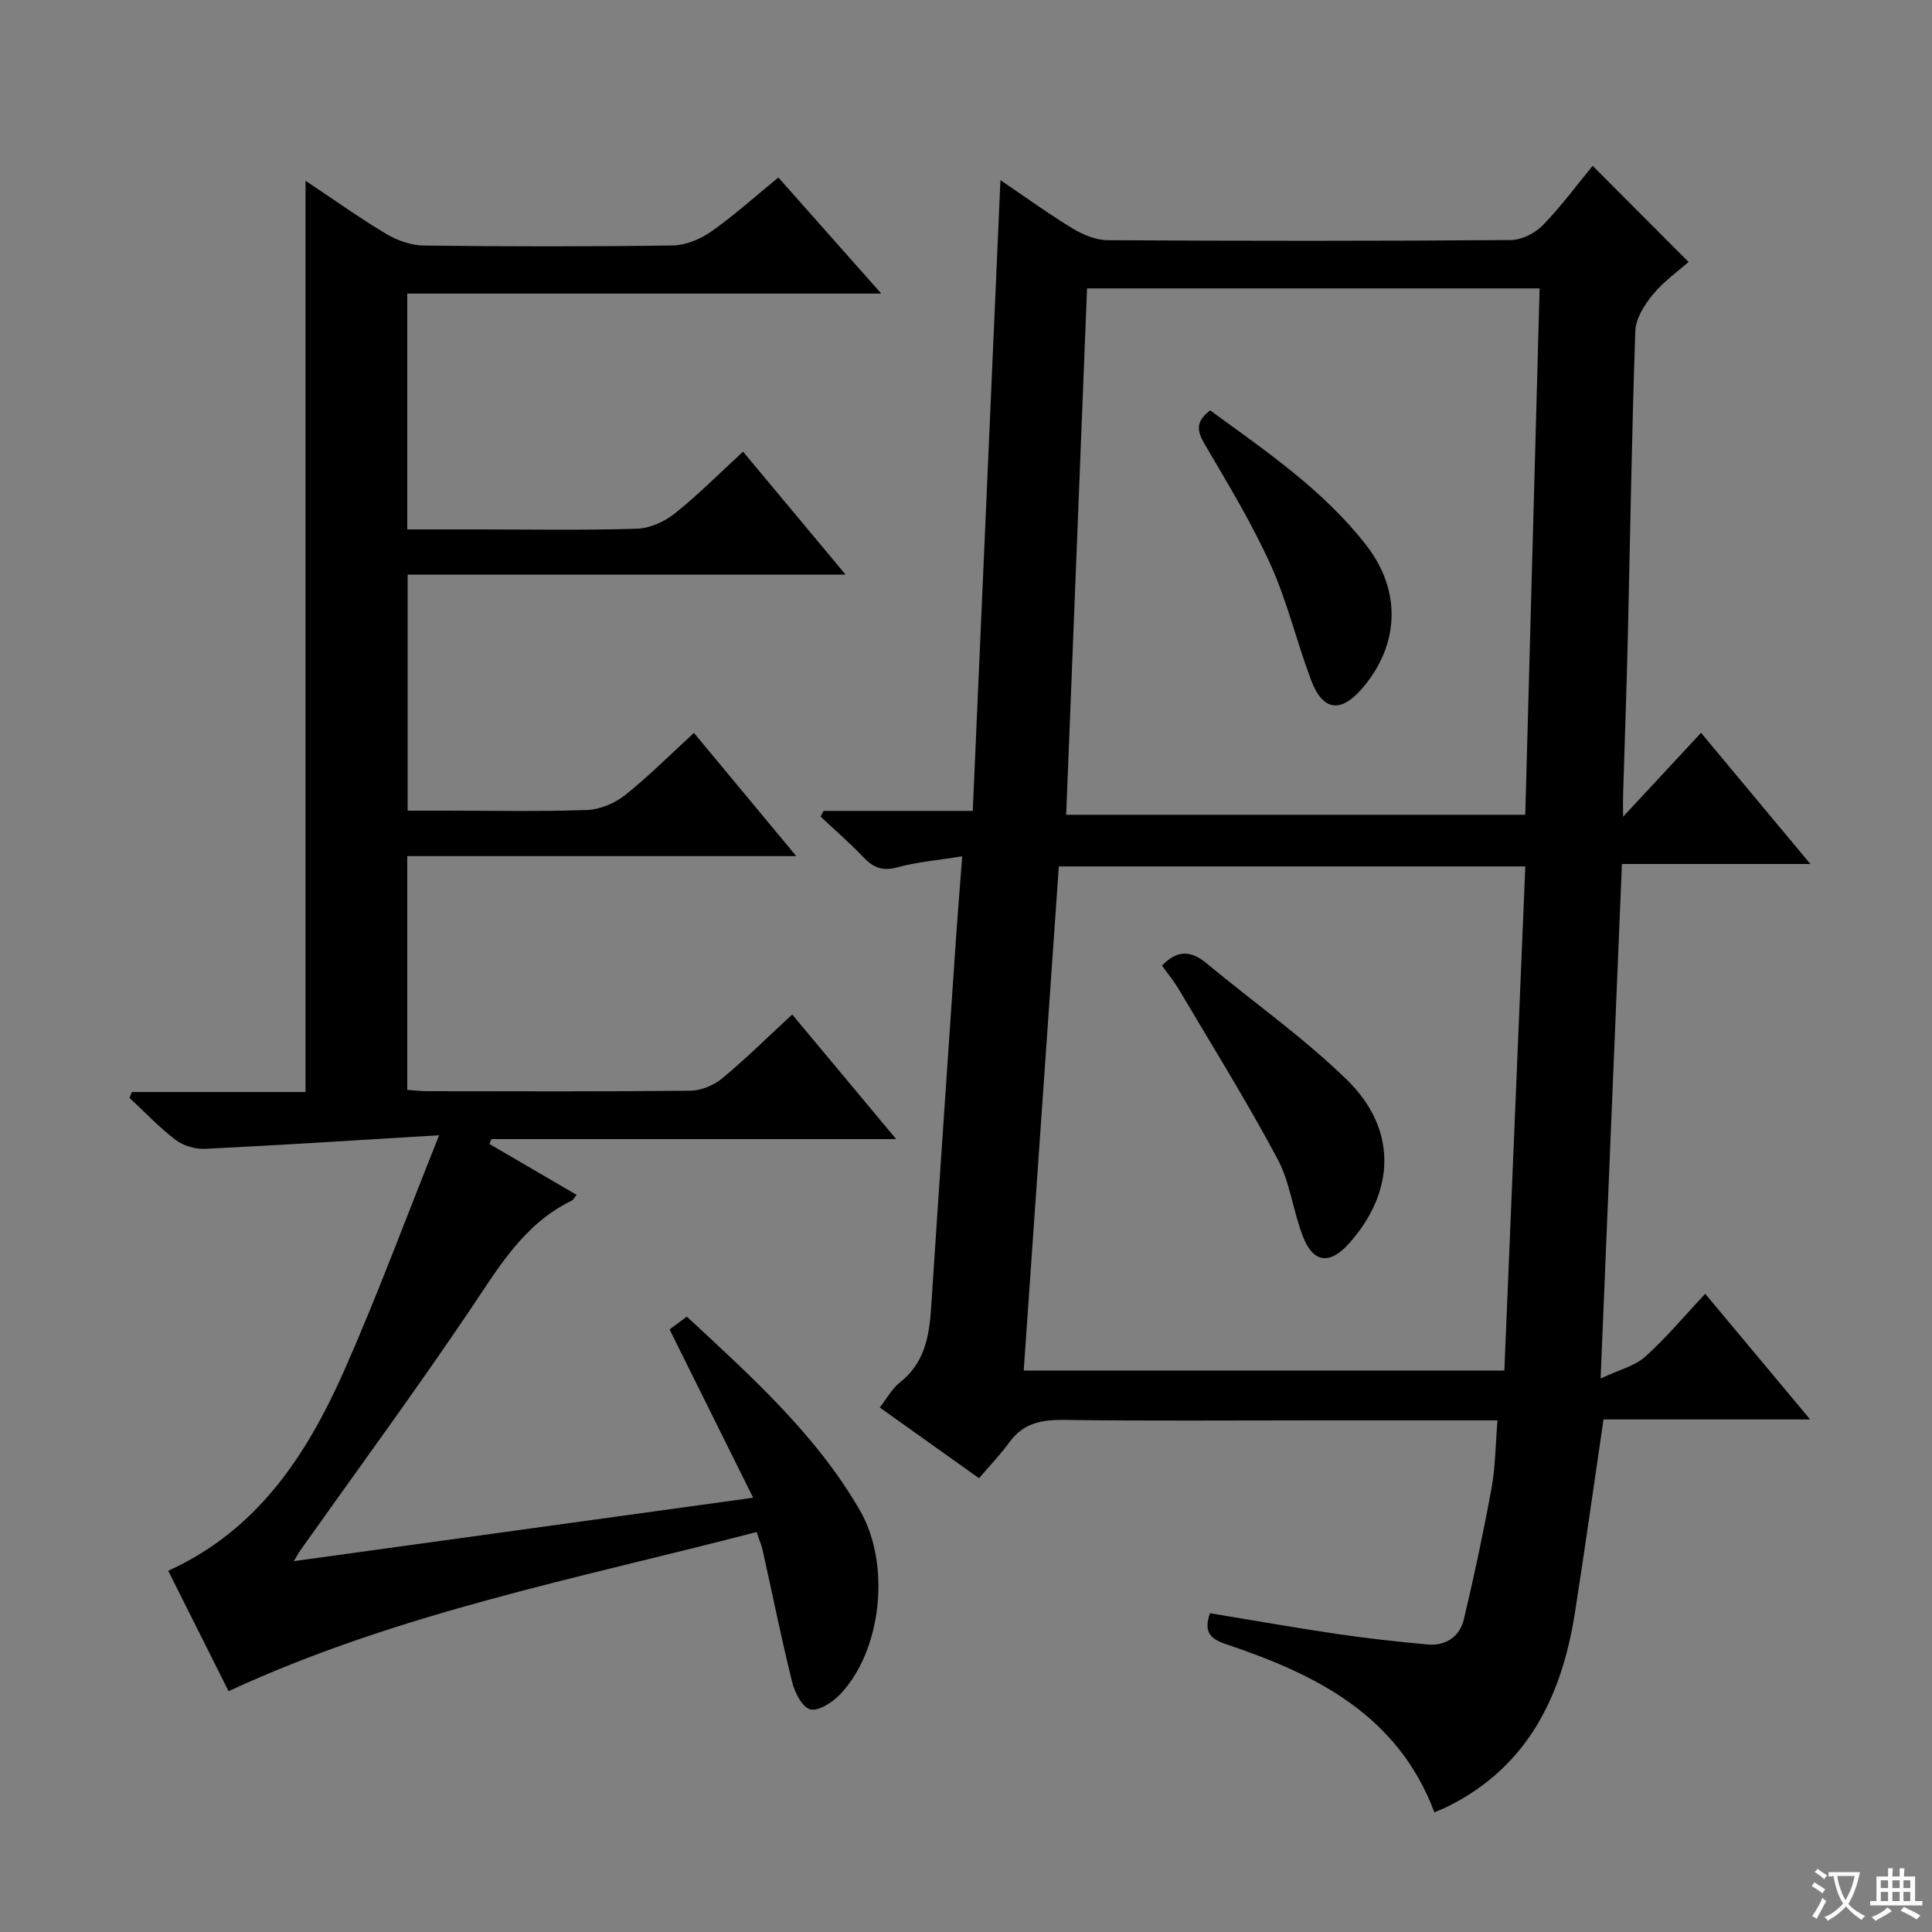 <svg enable-background="new 0 0 400 400" viewBox="0 0 400 400" xmlns="http://www.w3.org/2000/svg"><rect x="0" y="0" width="400" height="400" fill="#808080" stroke="none"/><path d="m377.9 391.2c-.2.3-.4.5-.6.8-.7-.6-1.4-1-2.2-1.5.2-.3.4-.5.5-.8.6.4 1.4.8 2.3 1.5zm-1.8 6.1c-.2-.2-.5-.4-.9-.6.4-.6.8-1.2 1.2-1.9s.7-1.3.9-1.9c.3.3.5.5.8.7-.7 1.3-1.4 2.6-2 3.7zm2.2-9c-.3.3-.5.5-.6.8-.6-.6-1.3-1.1-2-1.5.3-.3.5-.5.6-.7.6.5 1.3.9 2 1.4zm.3.2v-.9h2 4.5c-.3 1.3-.6 2.5-1 3.6s-.9 2.1-1.4 3c.4.5 1 1 1.6 1.4s1.2.8 1.9 1.1c-.3.2-.5.4-.8.8-.4-.3-1-.7-1.6-1.2s-1.2-1.1-1.6-1.6c-.5.6-1.1 1.1-1.7 1.6s-1.4.9-2.1 1.4c-.1-.3-.3-.5-.7-.8.6-.2 1.2-.5 1.9-1s1.4-1.1 2-1.8c-.5-.8-.9-1.6-1.2-2.5s-.6-2-.8-3.2c-.4.1-.7.1-1 .1zm2.5 2.7c.3 1 .7 1.7 1 2.2.3-.5.6-1.1 1-2s.6-1.9.9-3h-3.2-.4c.1.9.3 1.8.7 2.8z" fill="#fafbfa"/><path d="m396.5 388.5v1.5 3.6h1.5v.9c-.4 0-1 0-1.7 0h-7.9c-.5 0-.9 0-1.2 0v-.9h1.3v-3.5c0-.7 0-1.2 0-1.6h2.4c0-.8 0-1.4 0-1.7h1c0 .3-.1.8-.1 1.7h1.5c0-.8 0-1.4 0-1.7h1c0 .3-.1.9-.1 1.7zm-8.2 9.2c-.2-.3-.5-.5-.8-.8.8-.3 1.4-.6 1.9-.9s1-.7 1.4-1.1c.3.3.6.5.9.8-1.6 1-2.8 1.6-3.4 2zm2.6-6.8v-1.6h-1.5v1.6zm0 2.7v-1.9h-1.5v1.9zm2.4-2.7v-1.6h-1.5v1.6zm0 2.7v-1.9h-1.5v1.9zm.2 2 .7-.8c.4.2.9.5 1.6.8s1.3.7 1.8 1c-.3.3-.5.5-.8.8-.4-.3-1.5-1-3.3-1.8zm2-4.7v-1.6h-1.4v1.6zm0 2.7v-1.9h-1.4v1.9z" fill="#fafbfa"/><g fill="#010000"><path d="m310.04 294.07c-13.02 0-25.17 0-37.32 0-17.5 0-35 .14-52.49-.09-4.64-.06-8.4.69-11.25 4.63-1.84 2.54-4.05 4.82-6.28 7.44-7.33-5.22-13.79-9.82-20.56-14.64 1.5-1.91 2.55-3.91 4.17-5.19 5.1-4 6.08-9.5 6.47-15.45 1.69-25.89 3.47-51.77 5.23-77.65.35-5.08.78-10.16 1.21-15.83-5.05.82-9.36 1.16-13.46 2.29-3.07.85-4.96.03-6.99-2.09-2.82-2.95-5.92-5.64-8.89-8.44.21-.39.43-.78.64-1.16h30.88c1.91-43.58 3.81-86.7 5.73-130.59 5.18 3.5 9.94 6.97 14.96 10.01 2.14 1.3 4.81 2.4 7.24 2.42 27.83.17 55.66.18 83.49-.03 2.25-.02 5.01-1.44 6.62-3.09 3.81-3.91 7.06-8.35 10.3-12.28 6.61 6.63 13.04 13.07 19.86 19.91-2.1 1.86-5.1 3.96-7.34 6.68-1.76 2.13-3.59 4.98-3.68 7.57-.75 21.46-1.07 42.94-1.58 64.41-.25 10.48-.64 20.96-.95 31.44-.04 1.43-.01 2.87-.01 4.76 5.5-5.93 10.61-11.43 16.14-17.38 8.33 10 15.19 18.21 22.64 27.16-13.38 0-25.78 0-39.02 0-1.45 35.13-2.89 69.88-4.41 106.53 3.87-1.83 7.06-2.58 9.21-4.5 4.32-3.87 8.06-8.37 12.45-13.04 7.42 8.88 14.19 17 21.72 26.01-14.98 0-28.97 0-42.78 0-2.03 13.77-3.86 26.88-5.91 39.96-2.7 17.23-9.67 31.76-26.11 40.07-.85.43-1.75.78-2.99 1.32-7.6-20.21-24.57-28.6-43.12-34.81-3.48-1.16-4.64-2.67-3.35-6.42 8.74 1.44 17.5 2.99 26.3 4.29 6.24.92 12.51 1.61 18.79 2.18 3.81.34 6.63-1.67 7.49-5.26 2.14-9.01 4.07-18.08 5.73-27.18.79-4.36.8-8.86 1.22-13.96zm-84.98-234.36c-1.45 36.53-2.88 72.78-4.32 108.98h95.05c.99-36.42 1.98-72.55 2.97-108.98-31.43 0-62.32 0-93.7 0zm-13.11 224.06h99.51c1.45-34.87 2.9-69.65 4.34-104.39-32.61 0-64.51 0-96.58 0-2.42 34.85-4.83 69.33-7.27 104.39z"/><path d="m143.67 151.74c6.9 8.31 13.65 16.44 21.19 25.51-27.51 0-53.87 0-80.54 0v48.39c1.27.09 2.69.28 4.11.28 18.16.02 36.33.1 54.49-.1 2.22-.02 4.83-1.1 6.57-2.53 4.86-4.02 9.36-8.48 14.53-13.25 7.08 8.49 14 16.79 21.52 25.8-28.62 0-56.21 0-83.79 0-.14.33-.28.67-.43 1 6 3.5 12 7 18.07 10.55-.43.5-.68 1.02-1.08 1.22-9.93 4.84-15.13 13.9-21.01 22.62-11.35 16.82-23.37 33.18-35.1 49.73-.36.51-.65 1.08-1.37 2.26 31.73-4.38 62.83-8.67 95.1-13.13-5.88-11.84-11.54-23.22-17.3-34.84.92-.68 2.08-1.55 3.57-2.66 13.26 12.34 26.69 24.31 35.82 40.09 6.51 11.25 4.51 29.18-4.14 38.18-1.56 1.62-4.46 3.49-6.14 3.04s-3.21-3.53-3.75-5.72c-2.24-9.01-4.06-18.12-6.08-27.18-.25-1.11-.71-2.17-1.27-3.81-36.84 9.6-74.23 16.7-109.32 32.95-4.09-8.17-8.23-16.43-12.49-24.93 18.73-8.5 28.92-24.36 36.67-41.98 6.73-15.3 12.54-31 19.42-48.19-17.26 1.04-32.82 2.05-48.4 2.81-2.04.1-4.53-.61-6.14-1.83-3.42-2.6-6.41-5.78-9.57-8.72.16-.4.32-.81.48-1.21h35.97c0-63.07 0-125.43 0-188.67 5.75 3.83 11.11 7.67 16.74 11.03 2.28 1.36 5.16 2.36 7.79 2.39 17.16.21 34.33.23 51.49-.02 2.69-.04 5.71-1.3 7.96-2.87 4.73-3.32 9.05-7.23 13.91-11.2 7.03 7.93 13.84 15.6 21.31 24.03-33.17 0-65.5 0-98.14 0v48.83h14.51c11 0 22 .2 32.99-.14 2.67-.08 5.71-1.42 7.84-3.12 4.81-3.82 9.15-8.22 14.18-12.84 6.93 8.31 13.75 16.5 21.22 25.45-30.81 0-60.55 0-90.66 0v48.88h7.64c9.83 0 19.67.21 29.49-.14 2.68-.1 5.72-1.37 7.85-3.05 4.91-3.92 9.38-8.41 14.29-12.91z"/><path d="m250.55 84.96c11.59 8.47 23.45 16.5 32.34 27.95 7.3 9.4 6.89 20.56-.84 29.59-4.44 5.18-8.18 4.73-10.59-1.66-2.98-7.89-4.92-16.21-8.37-23.86-3.88-8.58-8.79-16.71-13.58-24.85-1.61-2.73-2.17-4.73 1.04-7.17z"/><path d="m240.59 199.92c3.13-3.3 6-3.15 9.21-.48 9.69 8.05 20.09 15.36 29.07 24.13 10.45 10.2 10.04 23.07.49 33.81-4.04 4.54-7.48 4.16-9.64-1.48-2.01-5.24-2.64-11.13-5.25-16.01-6.32-11.83-13.41-23.24-20.25-34.79-1.06-1.84-2.43-3.5-3.63-5.18z"/></g></svg>